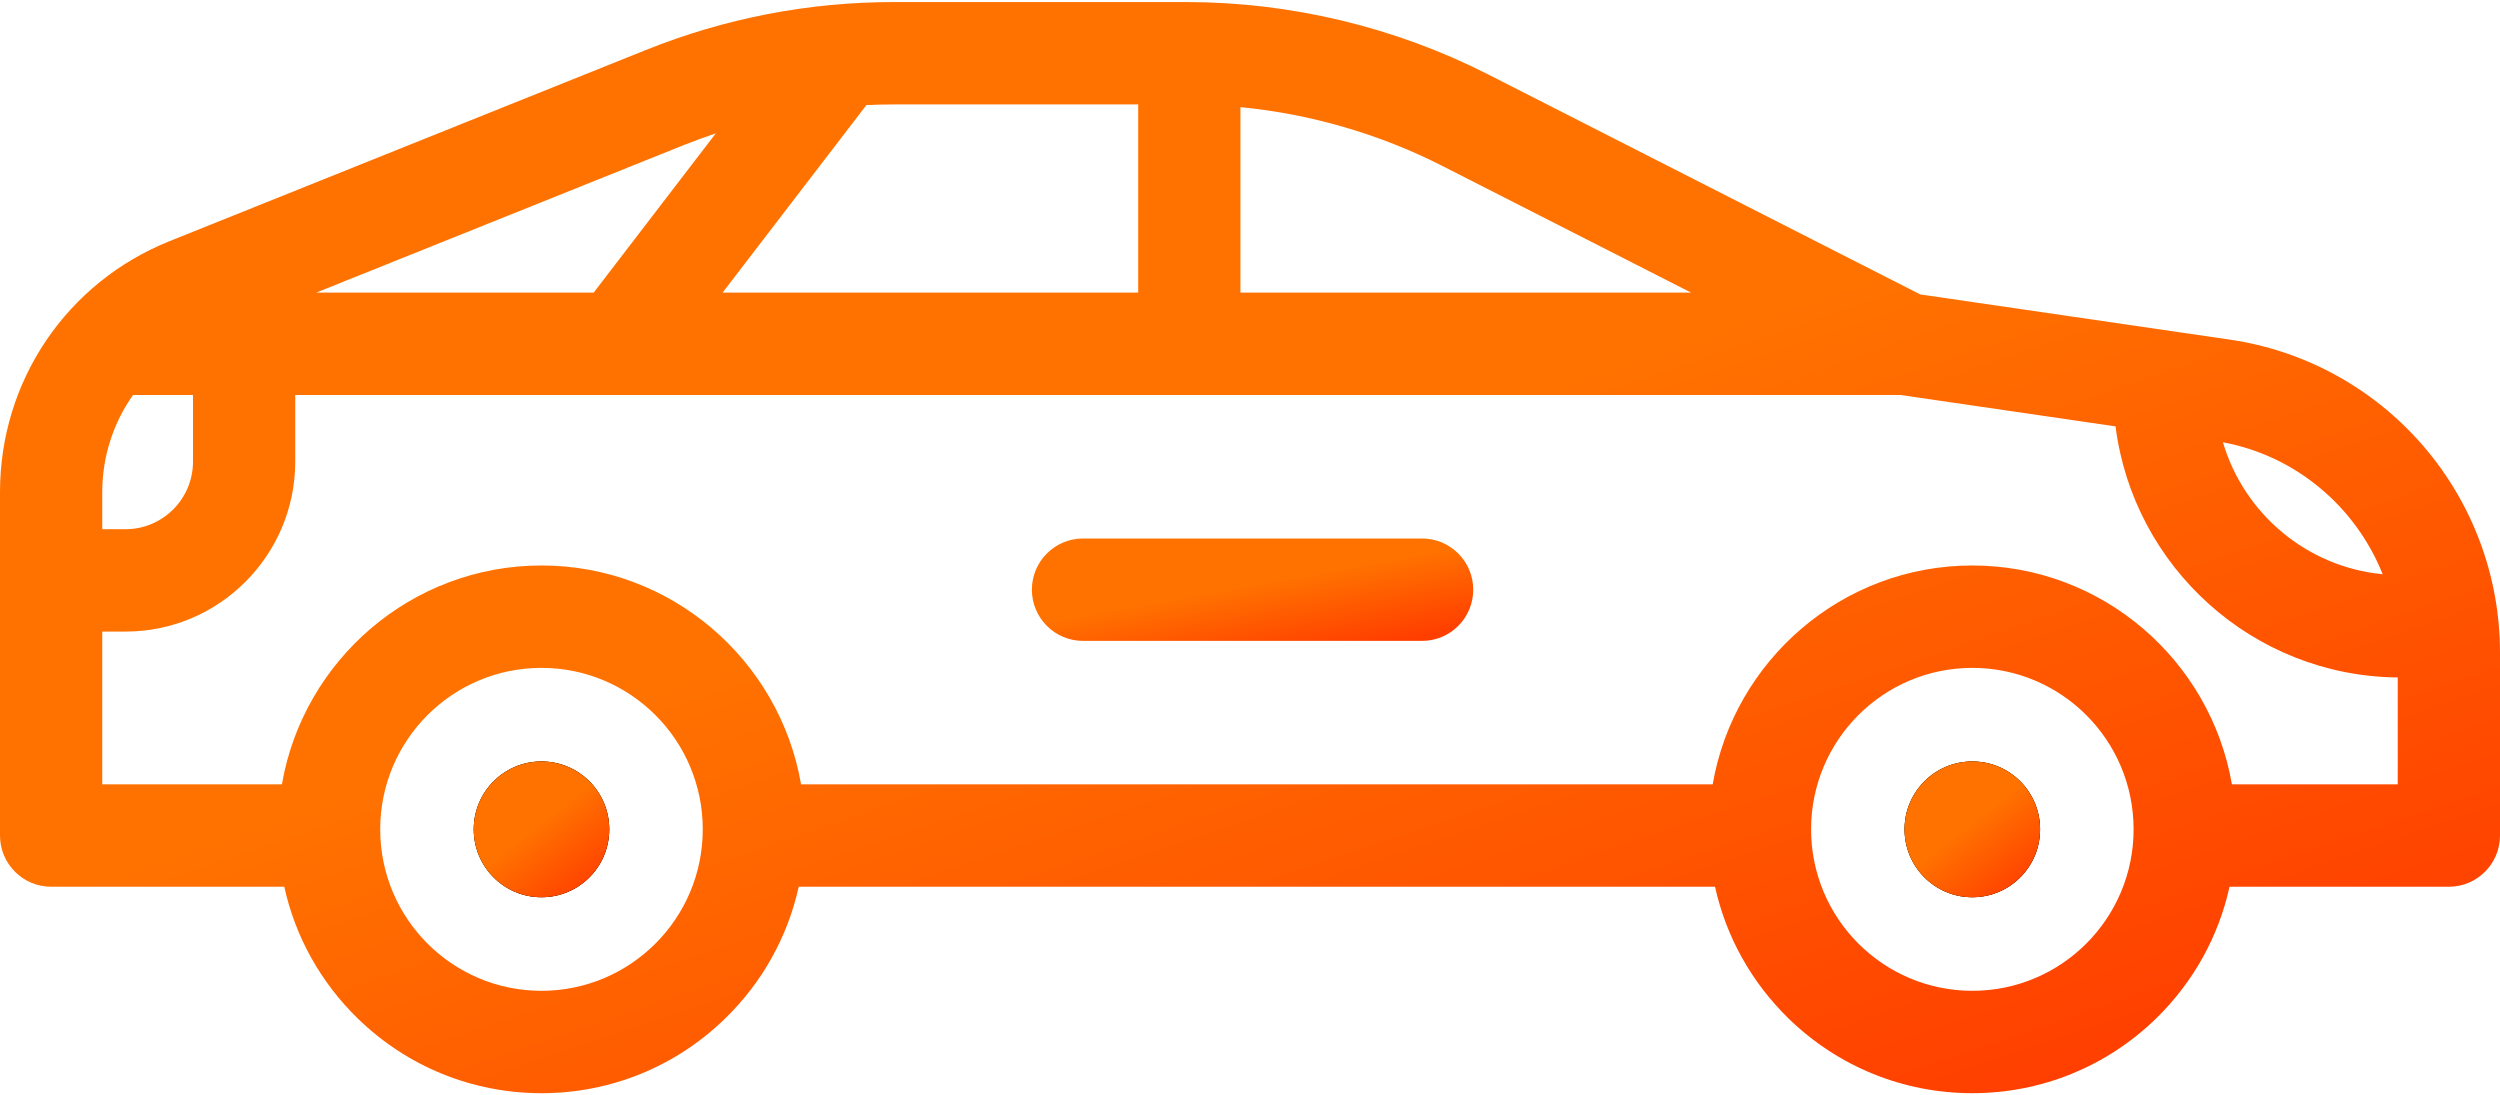 <?xml version="1.0" encoding="UTF-8"?>
<svg width="105px" height="46px" viewBox="0 0 105 46" version="1.1" xmlns="http://www.w3.org/2000/svg" xmlns:xlink="http://www.w3.org/1999/xlink">
    <!-- Generator: Sketch 41.2 (35397) - http://www.bohemiancoding.com/sketch -->
    <title>001-car</title>
    <desc>Created with Sketch.</desc>
    <defs>
        <linearGradient x1="42.2%" y1="38.269%" x2="2.835%" y2="88.542%" id="linearGradient-1">
            <stop stop-color="#FF7200" offset="0%"></stop>
            <stop stop-color="#FF3E00" offset="100%"></stop>
        </linearGradient>
    </defs>
    <g id="Welcome" stroke="none" stroke-width="1" fill="none" fill-rule="evenodd">
        <g id="Load-screen" transform="translate(-136, -195)">
            <g id="TITLE-BAR">
                <g id="001-car" transform="translate(188.5, 218) scale(-1, 1) translate(-188.5, -218) translate(136, 195)">
                    <g id="Layer_1">
                        <g id="Group" fill="url(#linearGradient-1)">
                            <path d="M22.162,31.981 C20.59,31.981 19.317,33.258 19.317,34.832 C19.317,36.406 20.59,37.684 22.162,37.684 C23.736,37.684 25.009,36.407 25.009,34.832 C25.009,33.258 23.736,31.981 22.162,31.981 Z" id="Shape"></path>
                            <path d="M97.88,10.129 L77.874,2.1 C74.543,0.763 71.035,0.086 67.445,0.086 L55.182,0.086 C50.789,0.086 46.395,1.139 42.479,3.135 L24.352,12.365 L11.348,14.264 C8.196,14.724 5.314,16.306 3.23,18.721 C1.147,21.134 0,24.219 0,27.408 L0,35.092 C0,36.279 0.962,37.243 2.147,37.243 L11.359,37.243 C11.82,39.335 12.879,41.248 14.442,42.775 C16.521,44.798 19.263,45.914 22.164,45.914 C25.062,45.914 27.804,44.798 29.883,42.775 C31.448,41.246 32.509,39.328 32.969,37.243 L71.454,37.243 C71.915,39.335 72.974,41.248 74.539,42.773 C76.616,44.798 79.357,45.914 82.256,45.914 C85.157,45.914 87.899,44.798 89.976,42.775 C91.541,41.248 92.6,39.335 93.061,37.243 L102.853,37.243 C104.038,37.243 105,36.279 105,35.092 L105,20.669 C105,16.003 102.204,11.867 97.88,10.129 Z M76.276,6.091 L91.719,12.29 L80.066,12.29 L74.936,5.601 C75.385,5.751 75.832,5.915 76.276,6.091 Z M57.196,4.386 L67.445,4.386 C67.836,4.386 68.224,4.395 68.611,4.414 L74.651,12.29 L57.196,12.29 L57.196,4.386 Z M44.424,6.968 C47.063,5.625 49.956,4.786 52.902,4.5 L52.902,12.29 L33.974,12.29 L44.424,6.968 Z M11.636,18.577 C10.753,21.568 8.119,23.813 4.928,24.118 C6.047,21.308 8.552,19.147 11.636,18.577 Z M22.162,41.614 C18.421,41.614 15.389,38.578 15.389,34.832 C15.389,31.087 18.421,28.051 22.162,28.051 C25.902,28.051 28.934,31.087 28.934,34.832 C28.934,38.578 25.902,41.614 22.162,41.614 Z M82.259,41.614 C78.518,41.614 75.484,38.578 75.484,34.832 C75.484,31.087 78.518,28.051 82.259,28.051 C85.999,28.051 89.031,31.087 89.031,34.832 C89.031,38.578 85.999,41.614 82.259,41.614 Z M100.705,32.942 L93.16,32.942 C92.26,27.73 87.717,23.75 82.256,23.75 C76.798,23.75 72.255,27.73 71.355,32.942 L33.067,32.942 C32.168,27.73 27.622,23.75 22.164,23.75 C16.703,23.75 12.16,27.73 11.26,32.942 L4.295,32.942 L4.295,28.453 C10.378,28.397 15.398,23.813 16.147,17.908 L25.176,16.59 L79.008,16.59 L79.01,16.59 L79.012,16.59 L92.6,16.59 L92.6,19.39 C92.6,23.325 95.797,26.526 99.724,26.526 L100.705,26.526 L100.705,32.942 Z M100.705,22.226 L99.724,22.226 C98.165,22.226 96.894,20.953 96.894,19.39 L96.894,16.591 L99.413,16.591 C100.235,17.756 100.705,19.166 100.705,20.669 L100.705,22.226 L100.705,22.226 Z" id="Shape"></path>
                            <path d="M82.259,31.981 C80.685,31.981 79.411,33.258 79.411,34.832 C79.411,36.406 80.685,37.684 82.259,37.684 C83.83,37.684 85.104,36.407 85.104,34.832 C85.104,33.258 83.83,31.981 82.259,31.981 Z" id="Shape"></path>
                        </g>
                        <path d="M59.513,22.617 L45.272,22.617 C44.086,22.617 43.124,23.579 43.124,24.767 C43.124,25.954 44.086,26.917 45.272,26.917 L59.513,26.917 C60.699,26.917 61.661,25.954 61.661,24.767 C61.661,23.579 60.699,22.617 59.513,22.617 Z" id="Shape" fill="url(#linearGradient-1)"></path>
                        <g id="SVGCleanerId_0" transform="translate(19.277, 31.83)" fill="#000000">
                            <path d="M2.884,0.151 C1.312,0.151 0.039,1.428 0.039,3.002 C0.039,4.576 1.312,5.853 2.884,5.853 C4.458,5.853 5.732,4.576 5.732,3.002 C5.732,1.428 4.458,0.151 2.884,0.151 Z" id="Shape"></path>
                        </g>
                        <g id="SVGCleanerId_1" transform="translate(79.365, 31.83)" fill="#000000">
                            <path d="M2.893,0.151 C1.319,0.151 0.046,1.428 0.046,3.002 C0.046,4.576 1.319,5.853 2.893,5.853 C4.465,5.853 5.738,4.576 5.738,3.002 C5.738,1.428 4.465,0.151 2.893,0.151 Z" id="Shape"></path>
                        </g>
                        <path d="M22.162,31.981 C20.59,31.981 19.317,33.258 19.317,34.832 C19.317,36.406 20.59,37.684 22.162,37.684 C23.736,37.684 25.009,36.407 25.009,34.832 C25.009,33.258 23.736,31.981 22.162,31.981 Z" id="Shape" fill="url(#linearGradient-1)"></path>
                        <path d="M82.259,31.981 C80.685,31.981 79.411,33.258 79.411,34.832 C79.411,36.406 80.685,37.684 82.259,37.684 C83.83,37.684 85.104,36.407 85.104,34.832 C85.104,33.258 83.83,31.981 82.259,31.981 Z" id="Shape" fill="url(#linearGradient-1)"></path>
                    </g>
                </g>
            </g>
        </g>
    </g>
</svg>